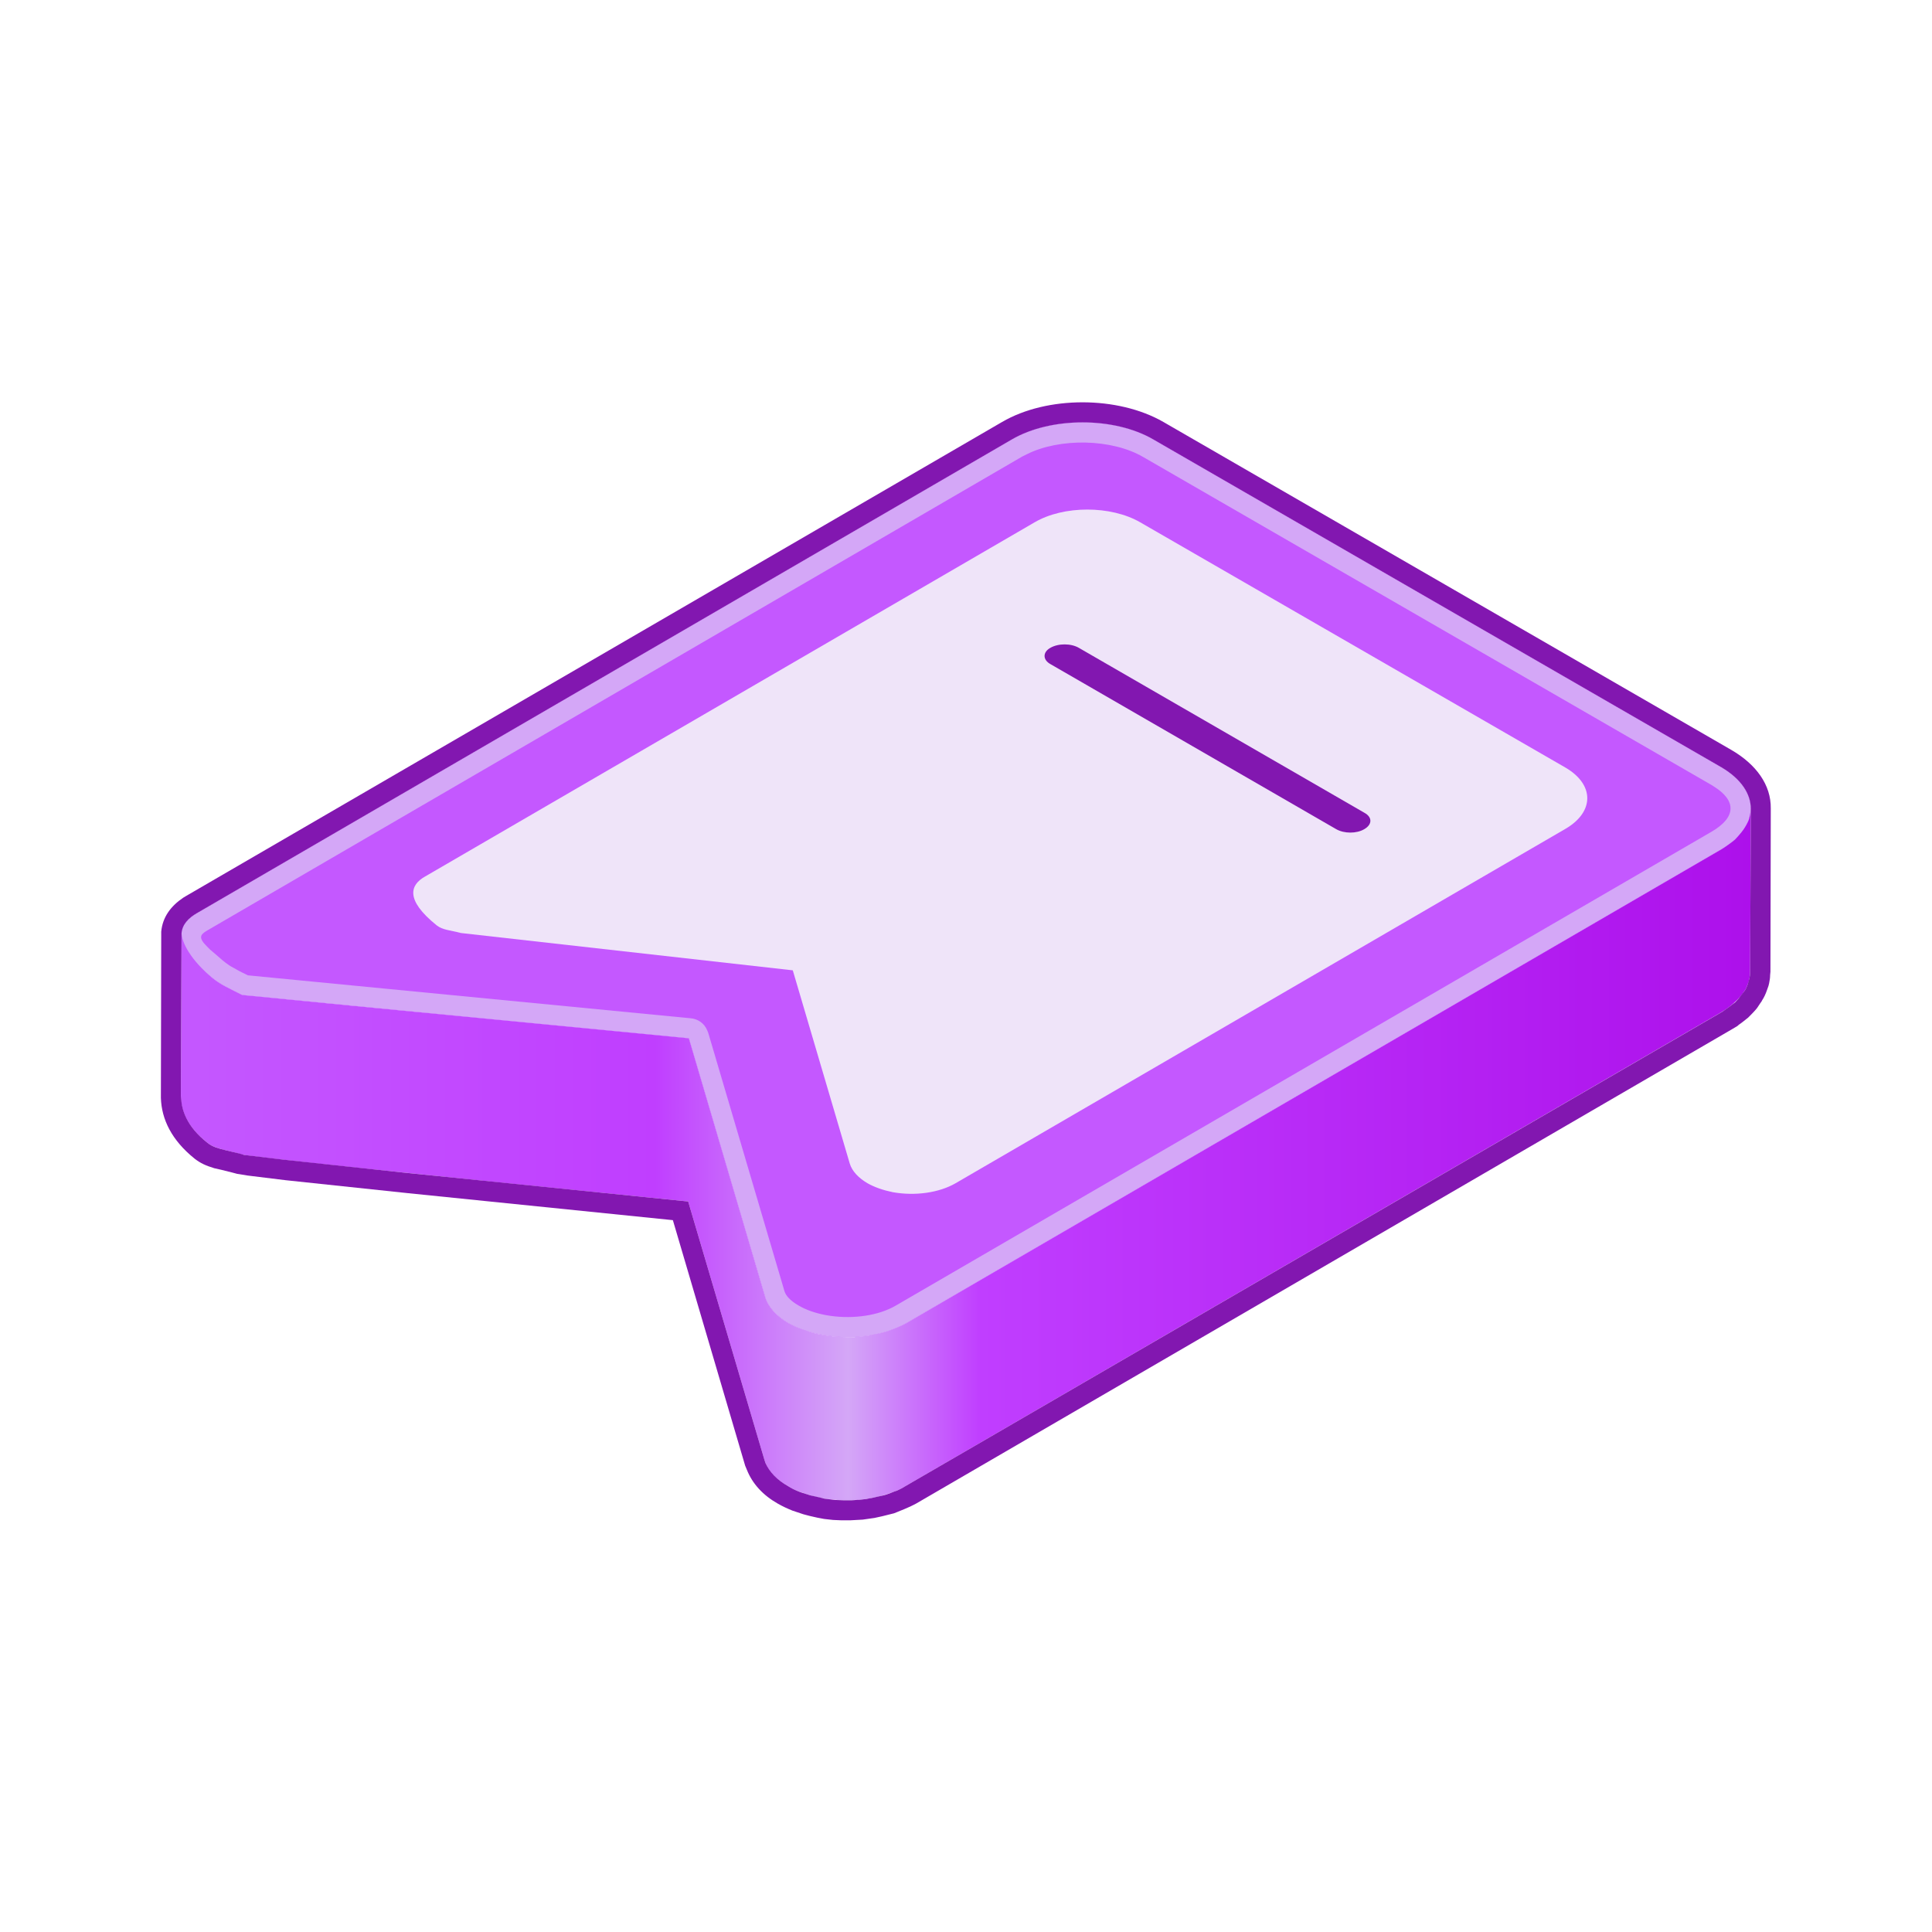 <svg width="58" height="58" viewBox="0 0 58 58" fill="none" xmlns="http://www.w3.org/2000/svg" xmlns:xlink="http://www.w3.org/1999/xlink">
	<desc>
			Created with Pixso.
	</desc>
	<defs>
		<clipPath id="clip97_2432">
			<rect width="58" height="58" fill="white" fill-opacity="0"/>
		</clipPath>
		<linearGradient x1="5.438" y1="32.023" x2="52.563" y2="32.023" id="paint_linear_97_2440_0" gradientUnits="userSpaceOnUse">
			<stop stop-color="#C458FF"/>
			<stop offset="0.302" stop-color="#C03EFF"/>
			<stop offset="0.425" stop-color="#D4A7F7"/>
			<stop offset="0.509" stop-color="#C03EFF"/>
			<stop offset="1" stop-color="#AD10EB"/>
		</linearGradient>
	</defs>
	<g clip-path="url(#clip97_2432)">
		<rect width="58" height="58" fill="#000000" fill-opacity="0"/>
		<rect width="58" height="58" stroke="#000000" stroke-opacity="0" stroke-width="1"/>
		<path d="M51.67 23.03C52.85 23.71 52.85 24.81 51.69 25.49L27.21 39.72C26.54 40.1 25.58 40.24 24.68 40.07C24.29 40 23.95 39.88 23.67 39.72C23.31 39.51 23.06 39.24 22.97 38.93L20.68 31.17L7.27 29.87C6.86 29.66 6.63 29.56 6.39 29.37C5.09 28.32 5.34 27.74 5.9 27.42L30.38 13.19C31.55 12.51 33.45 12.51 34.62 13.19L51.67 23.03Z" fill="#C458FF" fill-opacity="1" fill-rule="evenodd"/>
		<path d="M51.69 25.49L27.21 39.72C26.54 40.1 25.58 40.24 24.68 40.07C24.29 40 23.95 39.88 23.67 39.72C23.31 39.51 23.06 39.24 22.97 38.93L20.68 31.17L7.27 29.87C6.86 29.66 6.63 29.56 6.39 29.37C5.09 28.32 5.34 27.74 5.9 27.42L30.38 13.19C31.55 12.51 33.45 12.51 34.62 13.19L51.67 23.03C52.85 23.71 52.85 24.81 51.69 25.49Z" stroke="#000000" stroke-opacity="0" stroke-width="1"/>
		<path d="M46.99 23.04C47.87 23.55 47.87 24.37 47 24.88L28.69 35.52C28.19 35.81 27.47 35.91 26.8 35.79C26.51 35.73 26.25 35.64 26.04 35.52C25.77 35.36 25.58 35.16 25.51 34.93L23.8 29.13L13.84 28.01C13.49 27.92 13.29 27.92 13.11 27.78C12.14 27 12.33 26.56 12.75 26.32L31.06 15.68C31.93 15.17 33.35 15.17 34.23 15.68L46.99 23.04Z" fill="#EFE4F9" fill-opacity="1" fill-rule="evenodd"/>
		<path d="M47 24.88L28.69 35.52C28.19 35.81 27.47 35.91 26.8 35.79C26.51 35.73 26.25 35.64 26.04 35.52C25.77 35.36 25.58 35.16 25.51 34.93L23.8 29.13L13.84 28.01C13.49 27.92 13.29 27.92 13.11 27.78C12.14 27 12.33 26.56 12.75 26.32L31.06 15.68C31.93 15.17 33.35 15.17 34.23 15.68L46.99 23.04C47.87 23.55 47.87 24.37 47 24.88Z" stroke="#000000" stroke-opacity="0" stroke-width="1"/>
		<path d="M34.62 13.19L51.67 23.03C52.85 23.71 52.85 24.81 51.69 25.49L27.21 39.72C26.54 40.1 25.58 40.24 24.68 40.07C24.29 40 23.95 39.88 23.67 39.72C23.31 39.51 23.06 39.24 22.97 38.93L20.68 31.17L7.27 29.87L6.91 29.69L6.72 29.59C6.6 29.52 6.49 29.45 6.39 29.37C5.16 28.39 5.32 27.81 5.81 27.48L5.9 27.42L30.38 13.19C31.55 12.51 33.45 12.51 34.62 13.19ZM34.32 13.72C33.38 13.17 31.81 13.14 30.82 13.64L30.68 13.71L6.21 27.94C6.01 28.06 5.95 28.15 6.21 28.41L6.31 28.51L6.44 28.62L6.67 28.82L6.77 28.9C6.85 28.96 6.92 29.01 7.02 29.06L7.18 29.15L7.44 29.28L20.74 30.57C20.96 30.59 21.15 30.73 21.23 30.93L21.26 31L23.55 38.76C23.59 38.9 23.73 39.05 23.97 39.19C24.19 39.32 24.47 39.42 24.79 39.48C25.5 39.61 26.26 39.52 26.79 39.25L26.9 39.19L51.38 24.97C52.12 24.54 52.14 24.04 51.45 23.61L51.37 23.56L34.32 13.72Z" fill="#D4A7F7" fill-opacity="1" fill-rule="nonzero"/>
		<path d="M51.67 23.03C52.85 23.71 52.85 24.81 51.69 25.49L27.21 39.72C26.54 40.1 25.58 40.24 24.68 40.07C24.29 40 23.95 39.88 23.67 39.72C23.31 39.51 23.06 39.24 22.97 38.93L20.68 31.17L7.27 29.87L6.91 29.69L6.72 29.59C6.6 29.52 6.49 29.45 6.39 29.37C5.16 28.39 5.32 27.81 5.81 27.48L5.9 27.42L30.38 13.19C31.55 12.51 33.45 12.51 34.62 13.19L51.67 23.03ZM30.82 13.64L30.68 13.71L6.21 27.94C6.01 28.06 5.95 28.15 6.21 28.41L6.31 28.51L6.44 28.62L6.67 28.82L6.77 28.9C6.85 28.96 6.92 29.01 7.02 29.06L7.18 29.15L7.44 29.28L20.74 30.57C20.96 30.59 21.15 30.73 21.23 30.93L21.26 31L23.55 38.76C23.59 38.9 23.73 39.05 23.97 39.19C24.19 39.32 24.47 39.42 24.79 39.48C25.5 39.61 26.26 39.52 26.79 39.25L26.9 39.19L51.38 24.97C52.12 24.54 52.14 24.04 51.45 23.61L51.37 23.56L34.32 13.72C33.38 13.17 31.81 13.14 30.82 13.64Z" stroke="#000000" stroke-opacity="0" stroke-width="1"/>
		<path d="M52.5 24.61C52.46 24.71 52.41 24.8 52.35 24.89C52.29 24.98 52.17 25.12 52.08 25.21C51.97 25.3 51.82 25.41 51.69 25.49L27.21 39.72C27.12 39.77 27.04 39.81 26.94 39.85C26.91 39.86 26.87 39.88 26.84 39.89C26.78 39.91 26.72 39.94 26.65 39.96C26.53 40 26.37 40.04 26.23 40.06C26.19 40.07 26.15 40.08 26.1 40.09C26.05 40.1 26 40.1 25.95 40.11C25.89 40.12 25.83 40.12 25.76 40.13C25.73 40.13 25.69 40.13 25.65 40.14C25.57 40.14 25.49 40.14 25.4 40.14C25.3 40.14 25.15 40.13 25.05 40.12C25.02 40.12 24.99 40.12 24.97 40.11C24.87 40.1 24.78 40.09 24.68 40.07C24.51 40.04 24.34 40 24.19 39.94C24.16 39.93 24.13 39.92 24.1 39.91C23.94 39.86 23.8 39.79 23.67 39.72C23.31 39.51 23.06 39.24 22.97 38.93L20.68 31.17C11.74 30.31 7.27 29.87 7.27 29.87C6.88 29.67 6.64 29.57 6.39 29.37C5.73 28.83 5.45 28.29 5.45 28L5.43 32.9C5.43 33.19 5.51 33.75 6.23 34.31C6.46 34.5 6.92 34.55 7.27 34.66C7.51 34.73 11.97 35.2 20.66 36.07L22.95 43.83C23.04 44.14 23.29 44.41 23.65 44.61C23.76 44.68 23.88 44.74 24.01 44.79C24.04 44.8 24.06 44.8 24.09 44.81C24.11 44.82 24.14 44.83 24.17 44.84C24.22 44.86 24.27 44.88 24.32 44.89C24.41 44.92 24.5 44.94 24.6 44.96C24.62 44.96 24.64 44.97 24.67 44.97C24.72 44.98 24.78 44.99 24.83 45C24.87 45 24.91 45.01 24.95 45.01C24.98 45.01 25.01 45.02 25.03 45.02C25.11 45.03 25.24 45.04 25.32 45.04C25.34 45.04 25.37 45.04 25.39 45.04C25.45 45.04 25.51 45.04 25.57 45.04C25.6 45.04 25.62 45.03 25.64 45.03C25.68 45.03 25.71 45.03 25.75 45.03C25.78 45.02 25.82 45.02 25.85 45.02C25.88 45.02 25.91 45.01 25.93 45.01C25.99 45 26.04 44.99 26.09 44.99C26.12 44.98 26.14 44.98 26.17 44.97C26.3 44.95 26.49 44.9 26.61 44.86C26.68 44.84 26.77 44.81 26.84 44.78C26.87 44.77 26.9 44.76 26.93 44.75C27.02 44.71 27.11 44.66 27.19 44.61L51.67 30.39C51.79 30.32 51.93 30.22 52.03 30.13C52.1 30.07 52.22 29.95 52.27 29.89C52.29 29.87 52.33 29.81 52.34 29.79C52.36 29.76 52.38 29.73 52.4 29.71C52.43 29.65 52.45 29.59 52.47 29.54C52.49 29.5 52.52 29.4 52.52 29.37C52.53 29.31 52.54 29.25 52.54 29.19L52.56 24.27C52.56 24.37 52.53 24.51 52.5 24.61Z" fill="url(#paint_linear_97_2440_0)" fill-opacity="1" fill-rule="evenodd"/>
		<path d="M52.35 24.89C52.29 24.98 52.17 25.12 52.08 25.21C51.97 25.3 51.82 25.41 51.69 25.49L27.21 39.72C27.12 39.77 27.04 39.81 26.94 39.85C26.91 39.86 26.87 39.88 26.84 39.89C26.78 39.91 26.72 39.94 26.65 39.96C26.53 40 26.37 40.04 26.23 40.06C26.19 40.07 26.15 40.08 26.1 40.09C26.05 40.1 26 40.1 25.95 40.11C25.89 40.12 25.83 40.12 25.76 40.13C25.73 40.13 25.69 40.13 25.65 40.14C25.57 40.14 25.49 40.14 25.4 40.14C25.3 40.14 25.15 40.13 25.05 40.12C25.02 40.12 24.99 40.12 24.97 40.11C24.87 40.1 24.78 40.09 24.68 40.07C24.51 40.04 24.34 40 24.19 39.94C24.16 39.93 24.13 39.92 24.1 39.91C23.94 39.86 23.8 39.79 23.67 39.72C23.31 39.51 23.06 39.24 22.97 38.93L20.68 31.17C11.74 30.31 7.27 29.87 7.27 29.87C6.88 29.67 6.64 29.57 6.39 29.37C5.73 28.83 5.45 28.29 5.45 28L5.43 32.9C5.43 33.19 5.51 33.75 6.23 34.31C6.46 34.5 6.92 34.55 7.27 34.66C7.51 34.73 11.97 35.2 20.66 36.07L22.95 43.83C23.04 44.14 23.29 44.41 23.65 44.61C23.76 44.68 23.88 44.74 24.01 44.79C24.04 44.8 24.06 44.8 24.09 44.81C24.11 44.82 24.14 44.83 24.17 44.84C24.22 44.86 24.27 44.88 24.32 44.89C24.41 44.92 24.5 44.94 24.6 44.96C24.62 44.96 24.64 44.97 24.67 44.97C24.72 44.98 24.78 44.99 24.83 45C24.87 45 24.91 45.01 24.95 45.01C24.98 45.01 25.01 45.02 25.03 45.02C25.11 45.03 25.24 45.04 25.32 45.04C25.34 45.04 25.37 45.04 25.39 45.04C25.45 45.04 25.51 45.04 25.57 45.04C25.6 45.04 25.62 45.03 25.64 45.03C25.68 45.03 25.71 45.03 25.75 45.03C25.78 45.02 25.82 45.02 25.85 45.02C25.88 45.02 25.91 45.01 25.93 45.01C25.99 45 26.04 44.99 26.09 44.99C26.12 44.98 26.14 44.98 26.17 44.97C26.3 44.95 26.49 44.9 26.61 44.86C26.68 44.84 26.77 44.81 26.84 44.78C26.87 44.77 26.9 44.76 26.93 44.75C27.02 44.71 27.11 44.66 27.19 44.61L51.67 30.39C51.79 30.32 51.93 30.22 52.03 30.13C52.1 30.07 52.22 29.95 52.27 29.89C52.29 29.87 52.33 29.81 52.34 29.79C52.36 29.76 52.38 29.73 52.4 29.71C52.43 29.65 52.45 29.59 52.47 29.54C52.49 29.5 52.52 29.4 52.52 29.37C52.53 29.31 52.54 29.25 52.54 29.19L52.56 24.27C52.56 24.37 52.53 24.51 52.5 24.61C52.46 24.71 52.41 24.8 52.35 24.89Z" stroke="#000000" stroke-opacity="0" stroke-width="1"/>
		<path d="M52.75 30.26L52.85 30.11C52.87 30.08 52.89 30.06 52.9 30.03C52.95 29.96 53.01 29.83 53.04 29.74L53.09 29.6L53.11 29.52C53.13 29.42 53.14 29.35 53.14 29.28L53.15 29.17L53.16 24.27C53.17 23.57 52.73 22.95 51.97 22.51L34.93 12.67C33.56 11.88 31.43 11.88 30.08 12.67L5.6 26.89L5.5 26.95C5.13 27.2 4.88 27.53 4.84 27.97L5.14 27.99L4.84 27.97L4.84 28.04L4.84 28.13L4.83 32.96C4.85 33.6 5.15 34.23 5.85 34.79C6.02 34.92 6.17 34.99 6.43 35.07L6.65 35.12L6.97 35.2L7.12 35.24L7.19 35.25L7.43 35.29L8.57 35.43L12.25 35.82L20.2 36.63L22.37 44L22.42 44.12C22.59 44.55 22.91 44.89 23.35 45.14C23.49 45.22 23.64 45.29 23.79 45.35L24.12 45.46L24.31 45.51L24.53 45.56L24.74 45.6L25.01 45.63L25.24 45.64L25.34 45.64L25.54 45.64L25.9 45.62L26.25 45.57L26.48 45.52L26.64 45.48L26.84 45.43L26.94 45.39L27.16 45.3C27.28 45.25 27.39 45.2 27.5 45.14L52.01 30.89L52.16 30.8C52.2 30.76 52.25 30.73 52.29 30.7L52.48 30.55C52.57 30.46 52.68 30.35 52.75 30.26ZM5.9 27.42L30.38 13.19C31.55 12.51 33.45 12.51 34.62 13.19L51.67 23.03C52.27 23.38 52.56 23.83 52.56 24.28L52.54 29.19C52.54 29.25 52.53 29.31 52.52 29.37L52.47 29.54C52.45 29.59 52.43 29.65 52.4 29.71L52.27 29.88C52.22 29.95 52.16 30.02 52.09 30.09C51.99 30.17 51.83 30.29 51.71 30.37L27.19 44.61C27.11 44.66 27.02 44.71 26.93 44.75L26.84 44.78L26.74 44.82L26.63 44.86C26.55 44.89 26.44 44.91 26.35 44.93L26.22 44.96L26.01 45L25.85 45.02L25.57 45.04L25.48 45.04L25.32 45.04C25.24 45.04 25.16 45.03 25.07 45.03L24.83 45L24.75 44.99L24.63 44.96C24.54 44.94 24.41 44.91 24.32 44.89L24.01 44.79C23.88 44.74 23.76 44.68 23.65 44.61C23.33 44.43 23.1 44.19 22.98 43.92L22.95 43.83L20.66 36.07L12.1 35.2L8.48 34.81L7.48 34.69L7.32 34.67C7.24 34.64 7.11 34.61 7.02 34.59L6.77 34.53C6.56 34.48 6.36 34.42 6.23 34.31C5.59 33.81 5.46 33.31 5.44 33L5.43 32.9L5.45 28.1L5.45 28.02C5.47 27.75 5.66 27.56 5.9 27.42Z" fill="#8217B0" fill-opacity="1" fill-rule="nonzero"/>
		<path d="M52.85 30.11C52.87 30.08 52.89 30.06 52.9 30.03C52.95 29.96 53.01 29.83 53.04 29.74L53.09 29.6L53.11 29.52C53.13 29.42 53.14 29.35 53.14 29.28L53.15 29.17L53.16 24.27C53.17 23.57 52.73 22.95 51.97 22.51L34.93 12.67C33.56 11.88 31.43 11.88 30.08 12.67L5.6 26.89L5.5 26.95C5.13 27.2 4.88 27.53 4.84 27.97L4.84 28.04L4.84 28.13L4.83 32.96C4.85 33.6 5.15 34.23 5.85 34.79C6.02 34.92 6.17 34.99 6.43 35.07L6.65 35.12L6.97 35.2L7.12 35.24L7.19 35.25L7.43 35.29L8.57 35.43L12.25 35.82L20.2 36.63L22.37 44L22.42 44.12C22.59 44.55 22.91 44.89 23.35 45.14C23.49 45.22 23.64 45.29 23.79 45.35L24.12 45.46L24.31 45.51L24.53 45.56L24.74 45.6L25.01 45.63L25.24 45.64L25.34 45.64L25.54 45.64L25.9 45.62L26.25 45.57L26.48 45.52L26.64 45.48L26.84 45.43L26.94 45.39L27.16 45.3C27.28 45.25 27.39 45.2 27.5 45.14L52.01 30.89L52.16 30.8C52.2 30.76 52.25 30.73 52.29 30.7L52.48 30.55C52.57 30.46 52.68 30.35 52.75 30.26L52.85 30.11ZM4.84 27.97L5.14 27.99M30.38 13.19C31.55 12.51 33.45 12.51 34.62 13.19L51.67 23.03C52.27 23.38 52.56 23.83 52.56 24.28L52.54 29.19C52.54 29.25 52.53 29.31 52.52 29.37L52.47 29.54C52.45 29.59 52.43 29.65 52.4 29.71L52.27 29.88C52.22 29.95 52.16 30.02 52.09 30.09C51.99 30.17 51.83 30.29 51.71 30.37L27.19 44.61C27.11 44.66 27.02 44.71 26.93 44.75L26.84 44.78L26.74 44.82L26.63 44.86C26.55 44.89 26.44 44.91 26.35 44.93L26.22 44.96L26.01 45L25.85 45.02L25.57 45.04L25.48 45.04L25.32 45.04C25.24 45.04 25.16 45.03 25.07 45.03L24.83 45L24.75 44.99L24.63 44.96C24.54 44.94 24.41 44.91 24.32 44.89L24.01 44.79C23.88 44.74 23.76 44.68 23.65 44.61C23.33 44.43 23.1 44.19 22.98 43.92L22.95 43.83L20.66 36.07L12.1 35.2L8.48 34.81L7.48 34.69L7.32 34.67C7.24 34.64 7.11 34.61 7.02 34.59L6.77 34.53C6.56 34.48 6.36 34.42 6.23 34.31C5.59 33.81 5.46 33.31 5.44 33L5.43 32.9L5.45 28.1L5.45 28.02C5.47 27.75 5.66 27.56 5.9 27.42L30.38 13.19Z" stroke="#000000" stroke-opacity="0" stroke-width="1"/>
		<path d="M31.54 19.94C31.3 19.81 31.3 19.58 31.53 19.45C31.77 19.31 32.15 19.31 32.39 19.45L40.96 24.4C41.2 24.53 41.2 24.75 40.96 24.89C40.73 25.03 40.35 25.03 40.11 24.89L31.54 19.94Z" fill="#8217B0" fill-opacity="1" fill-rule="nonzero"/>
		<path d="M31.53 19.45C31.77 19.31 32.15 19.31 32.39 19.45L40.96 24.4C41.2 24.53 41.2 24.75 40.96 24.89C40.73 25.03 40.35 25.03 40.11 24.89L31.54 19.94C31.3 19.81 31.3 19.58 31.53 19.45Z" stroke="#000000" stroke-opacity="0" stroke-width="1"/>
	</g>
</svg>
